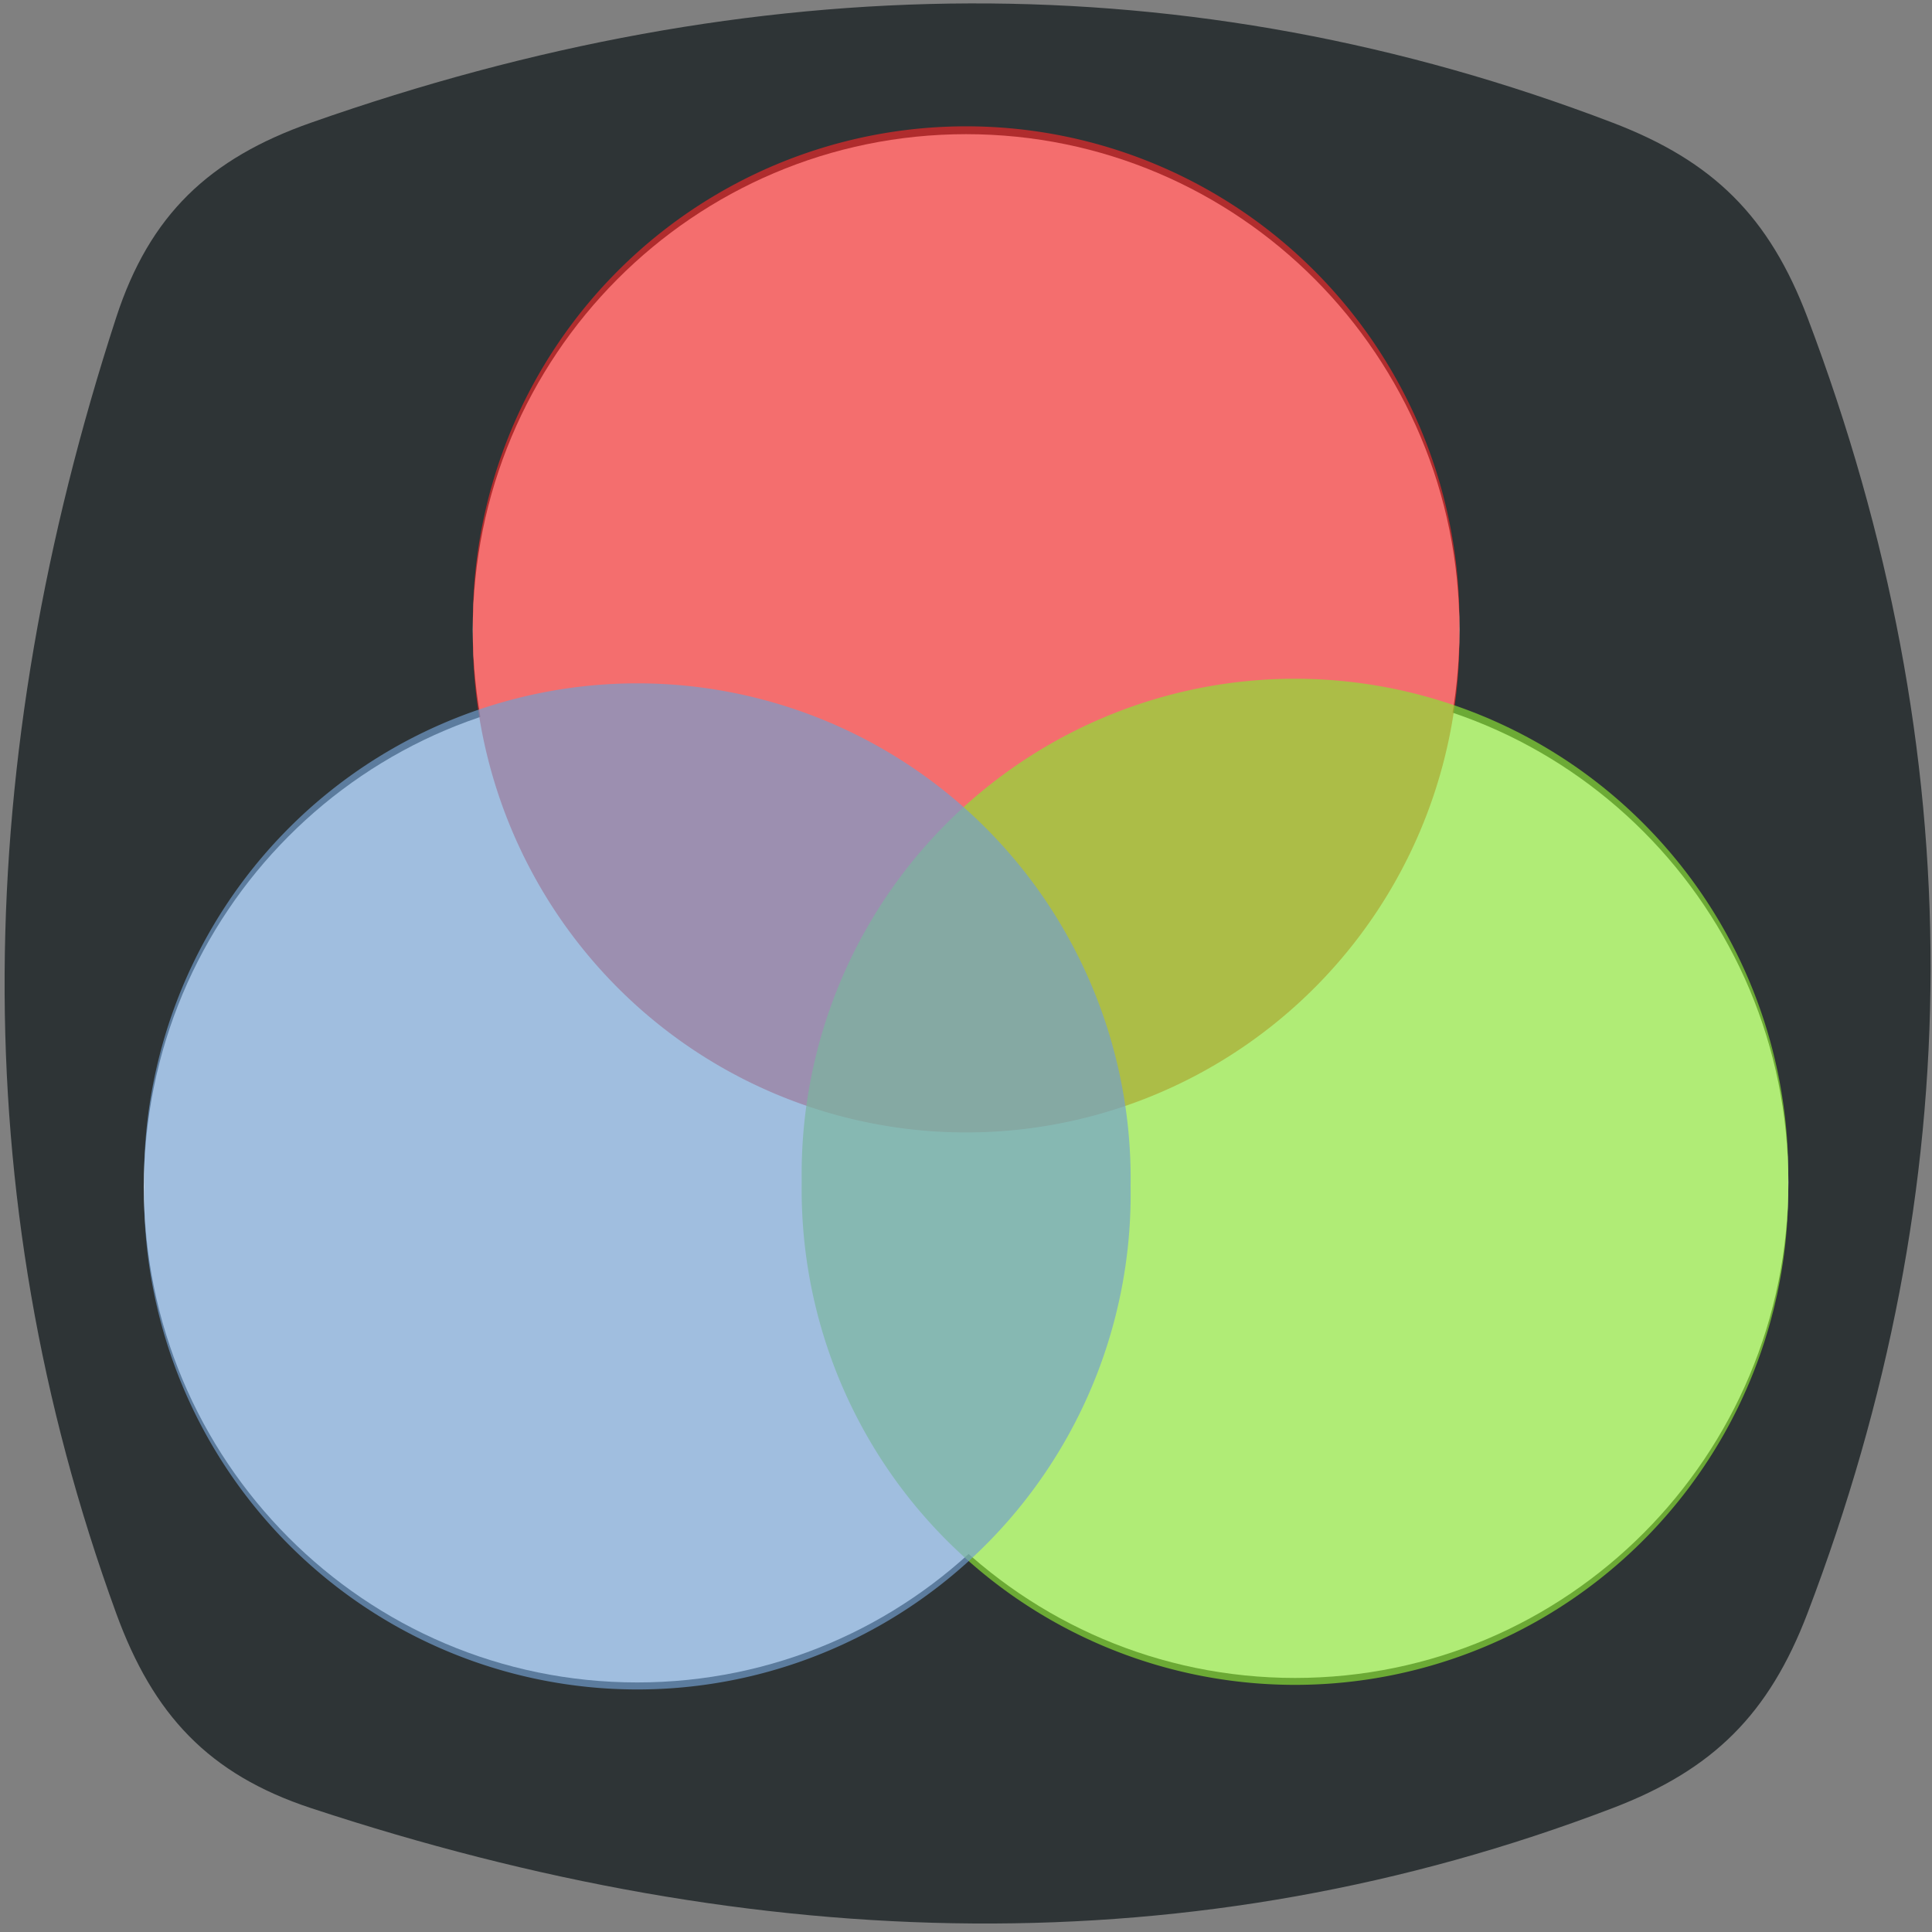 <?xml version="1.0" encoding="UTF-8" standalone="no"?>
<!-- Created with Inkscape (http://www.inkscape.org/) -->

<svg
   xmlns:dc="http://purl.org/dc/elements/1.1/"
   xmlns:cc="http://creativecommons.org/ns#"
   xmlns:rdf="http://www.w3.org/1999/02/22-rdf-syntax-ns#"
   xmlns:svg="http://www.w3.org/2000/svg"
   xmlns="http://www.w3.org/2000/svg"
   xmlns:xlink="http://www.w3.org/1999/xlink"
   xmlns:sodipodi="http://sodipodi.sourceforge.net/DTD/sodipodi-0.dtd"
   xmlns:inkscape="http://www.inkscape.org/namespaces/inkscape"
   width="16px"
   height="16px"
   id="svg3114"
   sodipodi:version="0.32"
   inkscape:version="0.48.5 r10040"
   sodipodi:docname="rgb.svg"
   version="1.1">
  <rect width="100%" height="100%" fill="#808080" stroke="none"/>
  <defs
     id="defs3116">
    <linearGradient
       inkscape:collect="always"
       id="linearGradient6586">
      <stop
         style="stop-color:#747672;stop-opacity:1"
         offset="0"
         id="stop6588" />
      <stop
         style="stop-color:#2e3436;stop-opacity:1"
         offset="1"
         id="stop6590" />
    </linearGradient>
    <linearGradient
       inkscape:collect="always"
       id="linearGradient6565">
      <stop
         style="stop-color:#f3f4f2;stop-opacity:1"
         offset="0"
         id="stop6567" />
      <stop
         style="stop-color:#b7bdb0;stop-opacity:1"
         offset="1"
         id="stop6569" />
    </linearGradient>
    <linearGradient
       inkscape:collect="always"
       xlink:href="#linearGradient6565"
       id="linearGradient6673"
       gradientUnits="userSpaceOnUse"
       gradientTransform="matrix(0.757,0,0,0.535,-13.415,-0.107)"
       x1="21.43"
       y1="2.328"
       x2="21.493"
       y2="11.175" />
    <linearGradient
       inkscape:collect="always"
       xlink:href="#linearGradient6586"
       id="linearGradient6675"
       gradientUnits="userSpaceOnUse"
       gradientTransform="matrix(0.83,0,0,0.586,-13.975,-0.504)"
       x1="24.328"
       y1="0.859"
       x2="24.26"
       y2="12.796" />
    <linearGradient
       inkscape:collect="always"
       xlink:href="#linearGradient6565"
       id="linearGradient6704"
       gradientUnits="userSpaceOnUse"
       gradientTransform="matrix(0.757,0,0,0.535,-13.415,-0.107)"
       x1="21.43"
       y1="2.328"
       x2="21.493"
       y2="11.175" />
    <linearGradient
       inkscape:collect="always"
       xlink:href="#linearGradient6586"
       id="linearGradient6706"
       gradientUnits="userSpaceOnUse"
       gradientTransform="matrix(0.83,0,0,0.586,-13.975,-0.504)"
       x1="24.328"
       y1="0.859"
       x2="24.26"
       y2="12.796" />
  </defs>
  <sodipodi:namedview
     id="base"
     pagecolor="#ffffff"
     bordercolor="#666666"
     borderopacity="1.0"
     inkscape:pageopacity="0.0"
     inkscape:pageshadow="2"
     inkscape:zoom="41.856578"
     inkscape:cx="6.5501589"
     inkscape:cy="8.077599"
     inkscape:current-layer="layer1"
     showgrid="true"
     inkscape:grid-bbox="true"
     inkscape:document-units="px"
     inkscape:window-width="2880"
     inkscape:window-height="1557"
     inkscape:window-x="-8"
     inkscape:window-y="-8"
     showguides="true"
     inkscape:guide-bbox="true"
     inkscape:window-maximized="1" />
  <g
     id="layer1"
     inkscape:label="Layer 1"
     inkscape:groupmode="layer">
    <path
       style="color:#000000;fill:#2e3436;stroke:none;stroke-width:3;marker:none;visibility:visible;display:inline;overflow:visible;enable-background:accumulate"
       d="m 2.576,1.016 c 3.677,-1.294 7.273,-1.34 10.779,0 0.835,0.319 1.297,0.778 1.614,1.614 1.37,3.619 1.348,7.195 0,10.73 -0.319,0.835 -0.779,1.295 -1.614,1.614 -3.461,1.322 -7.064,1.226 -10.779,0 -0.849,-0.28 -1.308,-0.774 -1.614,-1.614 -1.272,-3.489 -1.191,-7.071 0,-10.73 C 1.239,1.779 1.733,1.312 2.576,1.016 z"
       id="rect11049"
       inkscape:connector-curvature="0"
       sodipodi:nodetypes="sssssssss" />
    <g
       id="g18951"
       transform="matrix(0.908,0,0,0.908,0.739,0.695)">
      <path
         sodipodi:type="arc"
         style="color:#000000;fill:#ffffff;fill-opacity:1;fill-rule:evenodd;stroke:none;stroke-width:0.891;marker:none;visibility:visible;display:inline;overflow:visible"
         id="path18437"
         sodipodi:cx="7.7372527"
         sodipodi:cy="4.4110146"
         sodipodi:rx="4.0206685"
         sodipodi:ry="4.0206685"
         d="m 11.758,4.411 c 0,2.221 -1.8,4.021 -4.021,4.021 -2.221,0 -4.021,-1.8 -4.021,-4.021 0,-2.221 1.8,-4.021 4.021,-4.021 2.221,0 4.021,1.8 4.021,4.021 z"
         transform="matrix(1.119,0,0,1.124,-0.66,0.02)" />
      <path
         sodipodi:type="arc"
         style="color:#000000;fill:#ffffff;fill-opacity:1;fill-rule:evenodd;stroke:none;stroke-width:0.891;marker:none;visibility:visible;display:inline;overflow:visible"
         id="path18439"
         sodipodi:cx="7.7372527"
         sodipodi:cy="4.4110146"
         sodipodi:rx="4.0206685"
         sodipodi:ry="4.0206685"
         d="m 11.758,4.411 c 0,2.221 -1.8,4.021 -4.021,4.021 -2.221,0 -4.021,-1.8 -4.021,-4.021 0,-2.221 1.8,-4.021 4.021,-4.021 2.221,0 4.021,1.8 4.021,4.021 z"
         transform="matrix(1.119,0,0,1.124,2.34,5.061)" />
      <path
         sodipodi:type="arc"
         style="color:#000000;fill:#ffffff;fill-opacity:1;fill-rule:evenodd;stroke:none;stroke-width:0.891;marker:none;visibility:visible;display:inline;overflow:visible"
         id="path18441"
         sodipodi:cx="7.7372527"
         sodipodi:cy="4.4110146"
         sodipodi:rx="4.0206685"
         sodipodi:ry="4.0206685"
         d="m 11.758,4.411 c 0,2.221 -1.8,4.021 -4.021,4.021 -2.221,0 -4.021,-1.8 -4.021,-4.021 0,-2.221 1.8,-4.021 4.021,-4.021 2.221,0 4.021,1.8 4.021,4.021 z"
         transform="matrix(1.119,0,0,1.124,-3.66,5.102)" />
    </g>
    <path
       sodipodi:type="arc"
       style="color:#000000;fill:#ef2929;fill-opacity:0.675;fill-rule:evenodd;stroke:none;stroke-width:0.891;marker:none;visibility:visible;display:inline;overflow:visible"
       id="path7074"
       sodipodi:cx="7.7372527"
       sodipodi:cy="4.4110146"
       sodipodi:rx="4.0206685"
       sodipodi:ry="4.0206685"
       d="m 11.758,4.411 a 4.021,4.021 0 1 1 -8.041,0 4.021,4.021 0 1 1 8.041,0 z"
       transform="matrix(1.016,0,0,1.02,0.14,0.713)" />
    <path
       sodipodi:type="arc"
       style="color:#000000;fill:#8ae234;fill-opacity:0.675;fill-rule:evenodd;stroke:none;stroke-width:0.891;marker:none;visibility:visible;display:inline;overflow:visible"
       id="path7076"
       sodipodi:cx="7.7372527"
       sodipodi:cy="4.4110146"
       sodipodi:rx="4.0206685"
       sodipodi:ry="4.0206685"
       d="m 11.758,4.411 a 4.021,4.021 0 1 1 -8.041,0 4.021,4.021 0 1 1 8.041,0 z"
       transform="matrix(1.016,0,0,1.02,2.863,5.288)" />
    <path
       sodipodi:type="arc"
       style="color:#000000;fill:#729fcf;fill-opacity:0.675;fill-rule:evenodd;stroke:none;stroke-width:0.891;marker:none;visibility:visible;display:inline;overflow:visible"
       id="path7078"
       sodipodi:cx="7.7372527"
       sodipodi:cy="4.4110146"
       sodipodi:rx="4.0206685"
       sodipodi:ry="4.0206685"
       d="m 11.758,4.411 a 4.021,4.021 0 1 1 -8.041,0 4.021,4.021 0 1 1 8.041,0 z"
       transform="matrix(1.016,0,0,1.02,-2.583,5.326)" />
  </g>
</svg>
